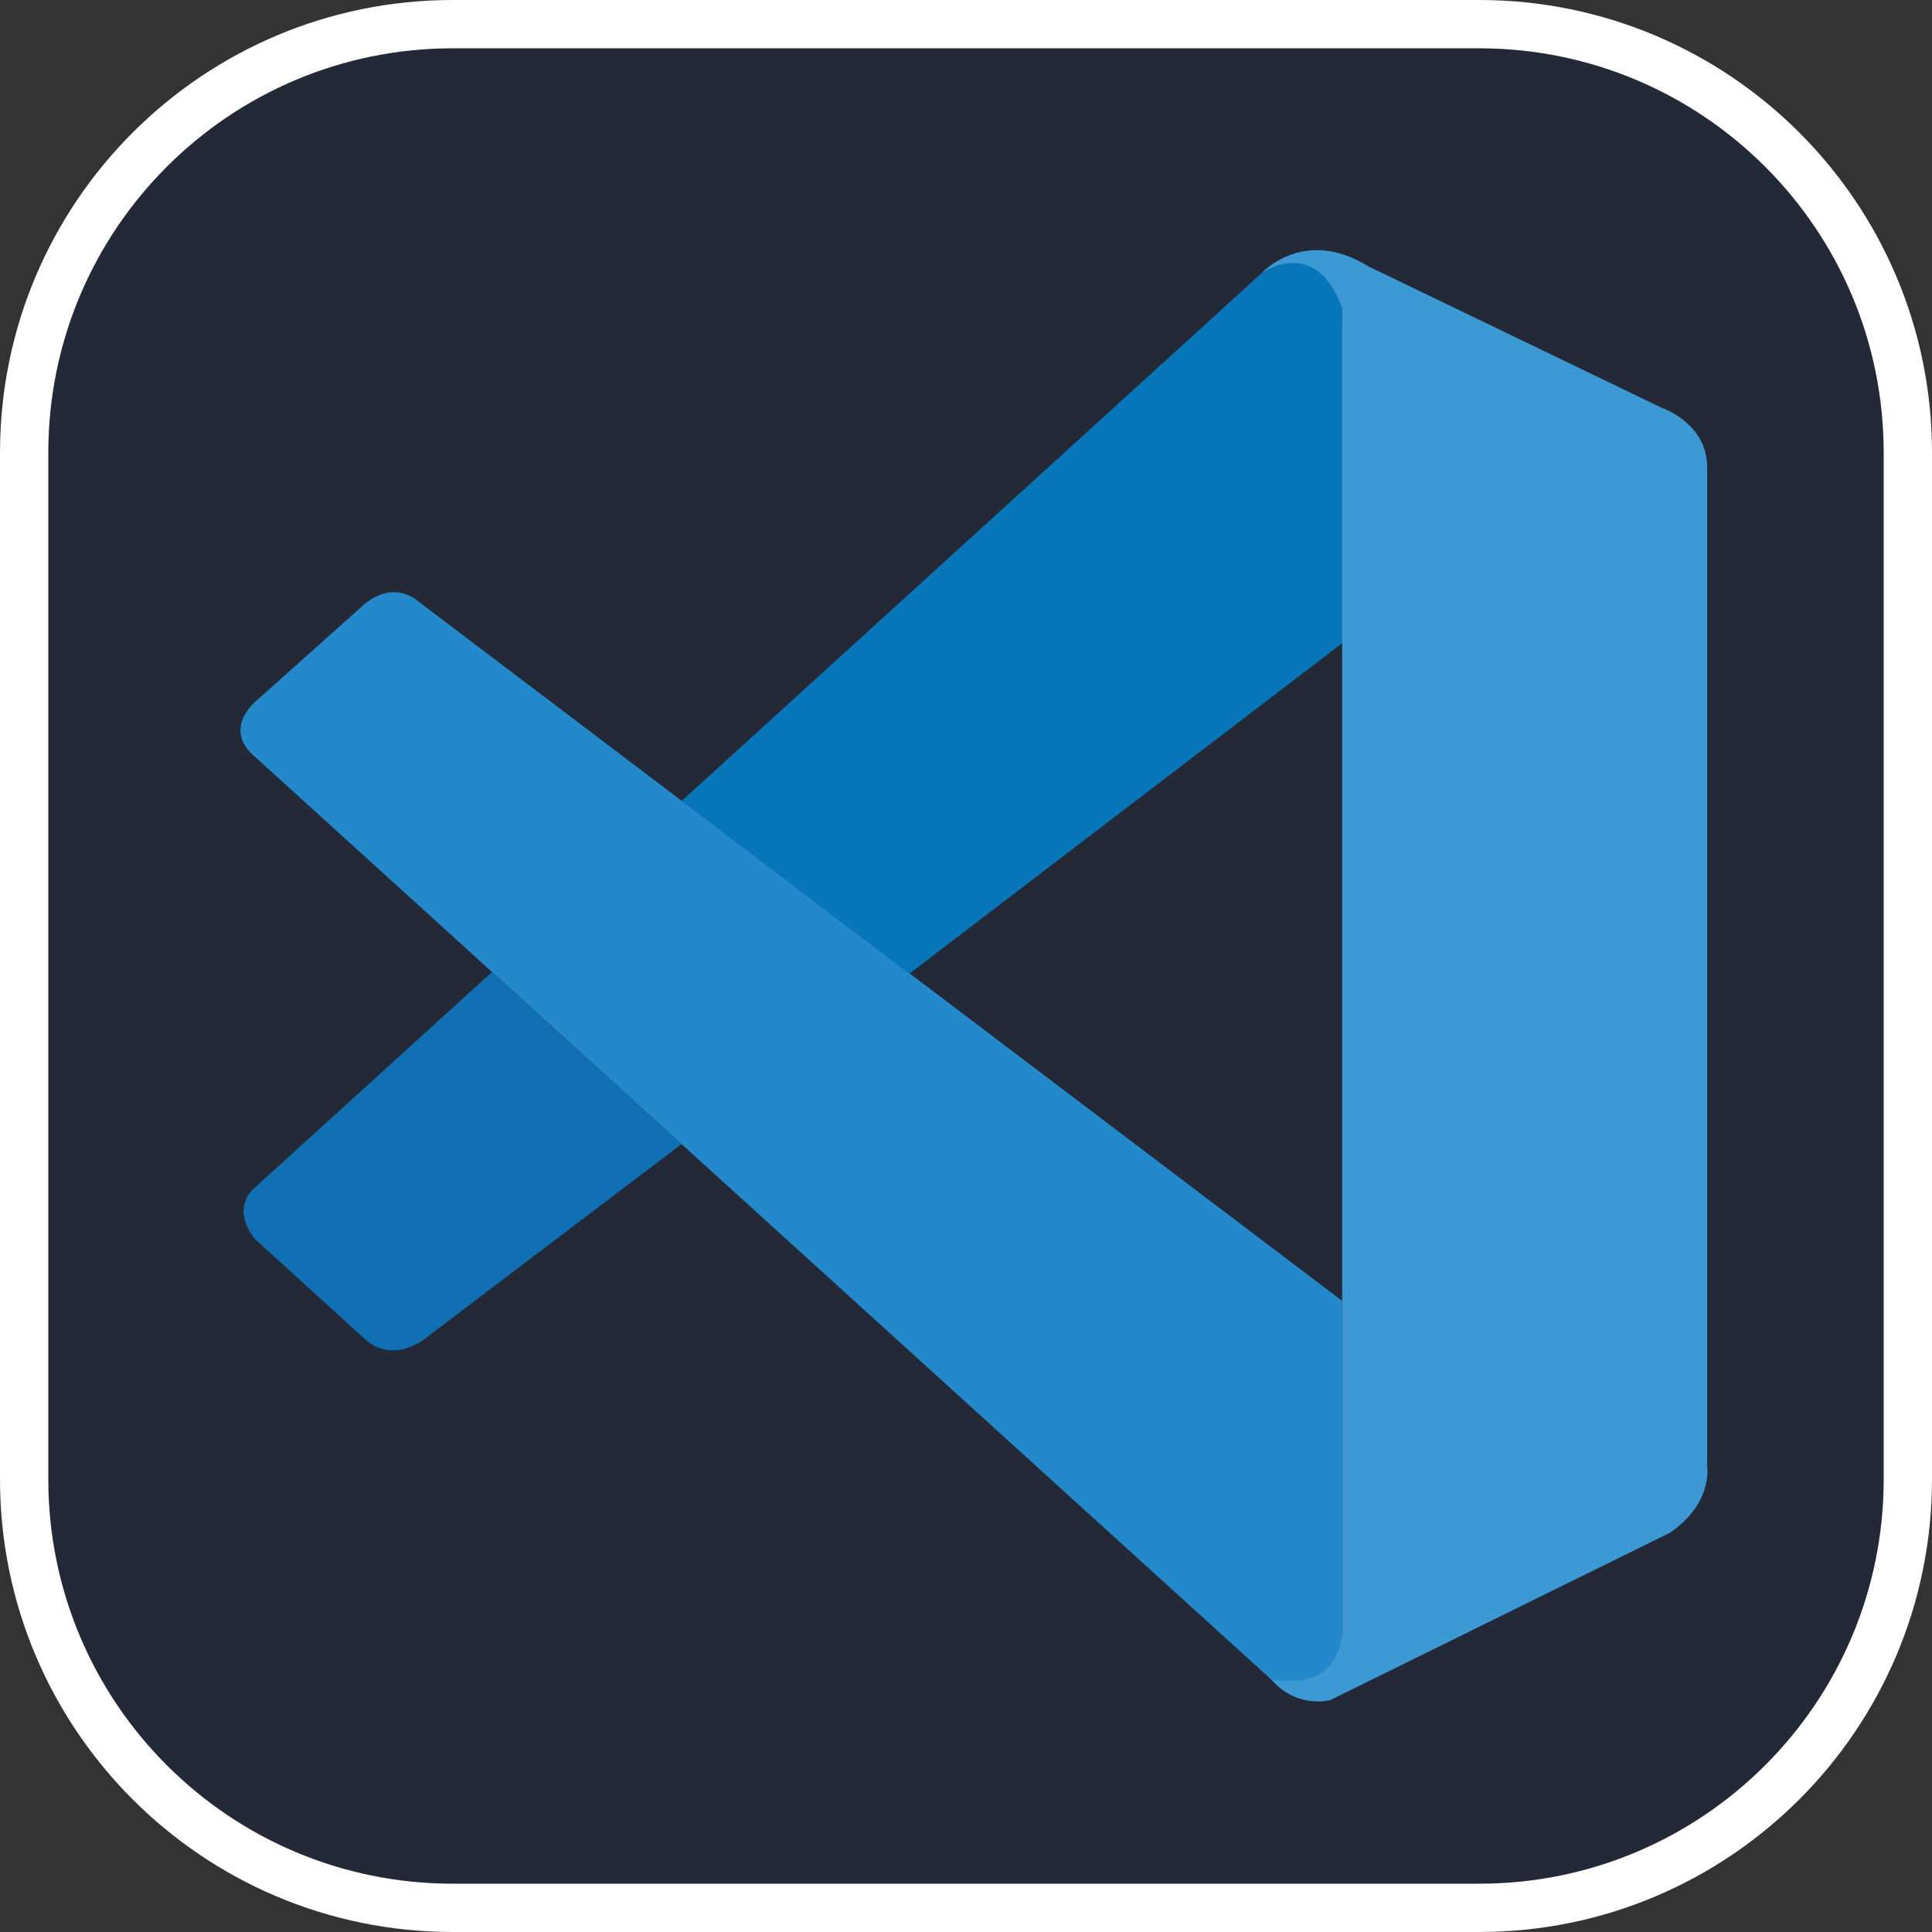 <svg width="40" height="40" viewBox="0 0 40 40" fill="none" xmlns="http://www.w3.org/2000/svg">
<rect x="0" y="0" width="40" height="40" fill="#333333" stroke="none"/>
<g clip-path="url(#clip0_441_234)">
<path d="M9.375 0.5H30.625C35.526 0.5 39.5 4.473 39.5 9.375V30.625C39.5 35.526 35.526 39.5 30.625 39.5H9.375C4.473 39.5 0.5 35.526 0.5 30.625V9.375C0.5 4.473 4.473 0.5 9.375 0.5Z" fill="#242938" stroke="white"/>
<path d="M5.268 15.658C5.268 15.658 4.528 15.124 5.416 14.412L7.484 12.563C7.484 12.563 8.076 11.94 8.702 12.483L27.788 26.933V33.862C27.788 33.862 27.778 34.95 26.382 34.829L5.268 15.658Z" fill="#2489CA"/>
<path d="M10.187 20.124L5.268 24.596C5.268 24.596 4.763 24.972 5.268 25.644L7.552 27.722C7.552 27.722 8.095 28.304 8.896 27.641L14.111 23.687L10.187 20.124Z" fill="#1070B3"/>
<path d="M18.824 20.161L27.846 13.272L27.788 6.38C27.788 6.38 27.402 4.876 26.117 5.658L14.111 16.585L18.824 20.161Z" fill="#0877B9"/>
<path d="M26.382 34.839C26.906 35.375 27.541 35.199 27.541 35.199L34.572 31.735C35.472 31.121 35.345 30.36 35.345 30.36V9.672C35.345 8.762 34.414 8.448 34.414 8.448L28.321 5.51C26.989 4.687 26.117 5.658 26.117 5.658C26.117 5.658 27.239 4.851 27.788 6.38V33.735C27.788 33.923 27.747 34.108 27.667 34.275C27.507 34.598 27.159 34.9 26.323 34.774L26.382 34.839Z" fill="#3C99D4"/>
</g>
<defs>
<clipPath id="clip0_441_234">
<rect width="40" height="40" fill="white"/>
</clipPath>
</defs>
</svg>

